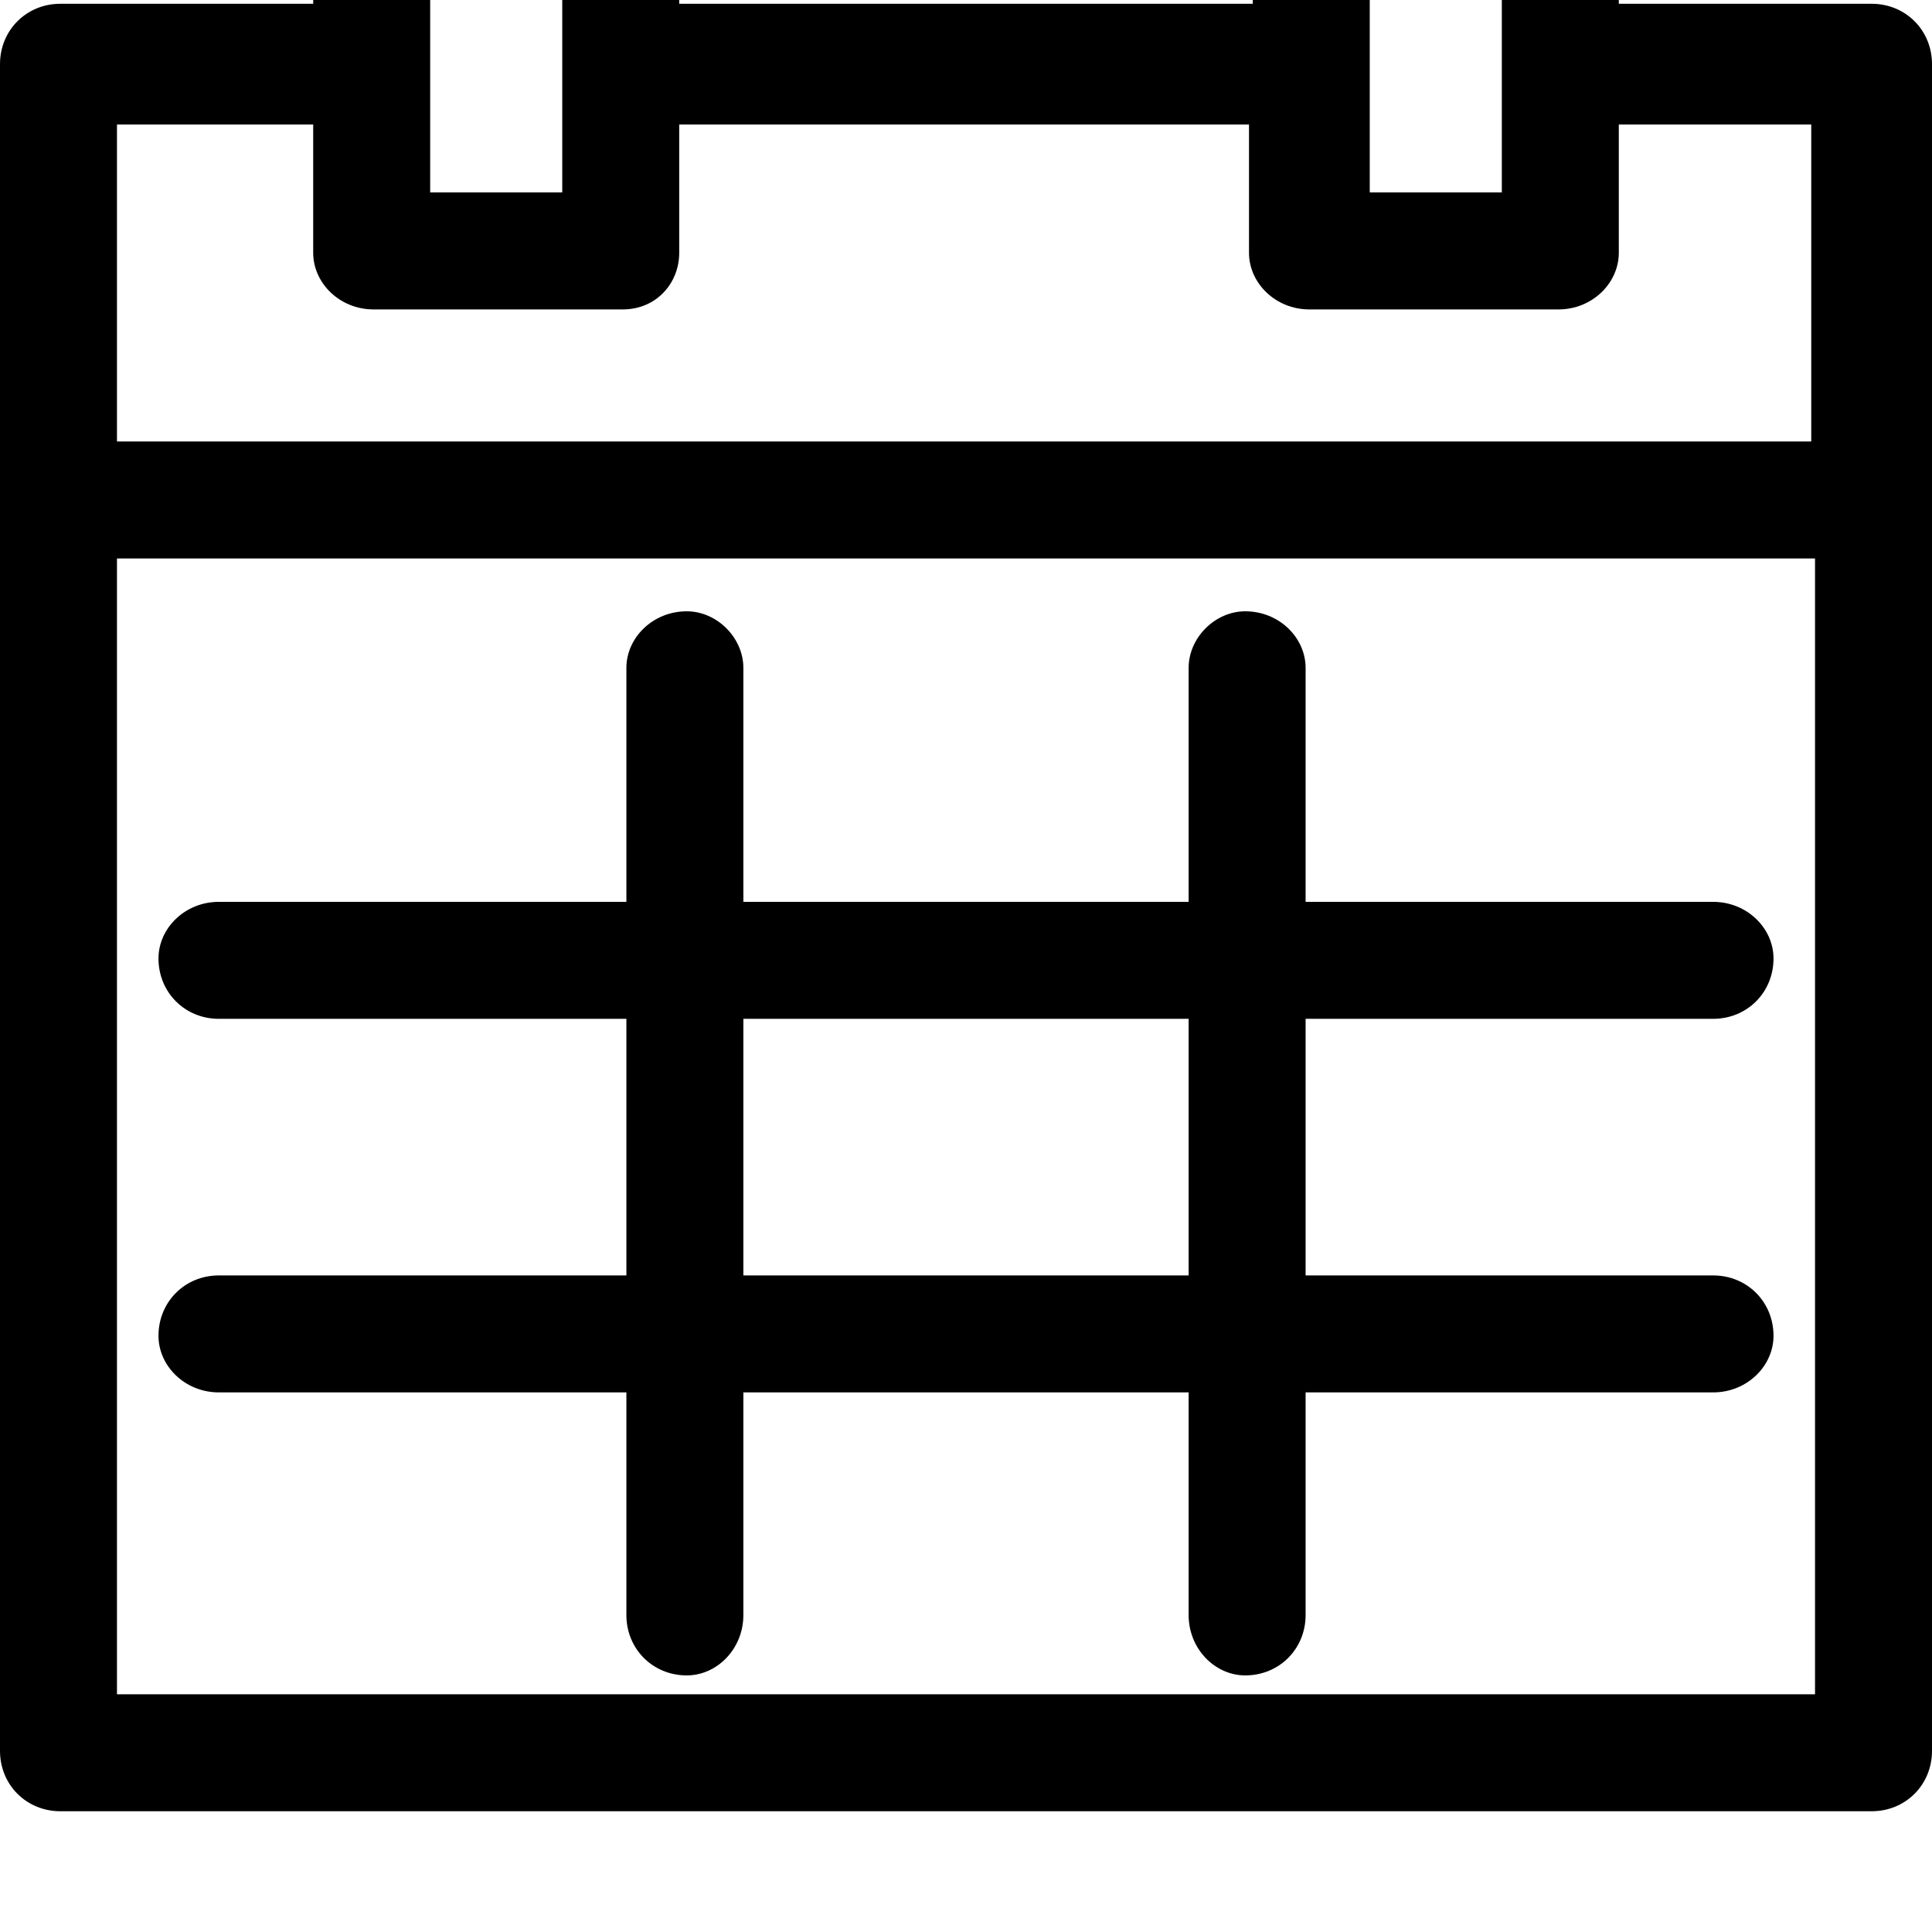 <svg xmlns="http://www.w3.org/2000/svg" viewBox="0 0 512 512"><path d="M496 1h-67v-17c0-9-7-16-15-16h-67c-8 0-15 7-15 16v17h-152v-17c0-9-6-16-15-16h-66c-9 0-16 7-16 16v17h-67c-9 0-16 7-16 16v447c0 9 7 16 16 16h480c9 0 16-7 16-16v-447c0-9-7-16-16-16zm-133-2h35v52h-35zm-249 0h35v52h-35zm-31 34v34c0 8 7 15 16 15h66c9 0 15-7 15-15v-34h151v34c0 8 7 15 16 15h66c9 0 16-7 16-15v-34h51v84h-449v-84zm-52 416v-301h450v301zm423-179c9 0 16-7 16-16 0-8-7-15-16-15h-108v-62c0-8-7-15-16-15-8 0-15 7-15 15v62h-118v-62c0-8-7-15-15-15-9 0-16 7-16 15v62h-108c-9 0-16 7-16 15 0 9 7 16 16 16h108v68h-108c-9 0-16 7-16 16 0 8 7 15 16 15h108v59c0 9 7 16 16 16 8 0 15-7 15-16v-59h118v59c0 9 7 16 15 16 9 0 16-7 16-16v-59h108c9 0 16-7 16-15 0-9-7-16-16-16h-108v-68zm-139 68h-118v-68h118z"/></svg>